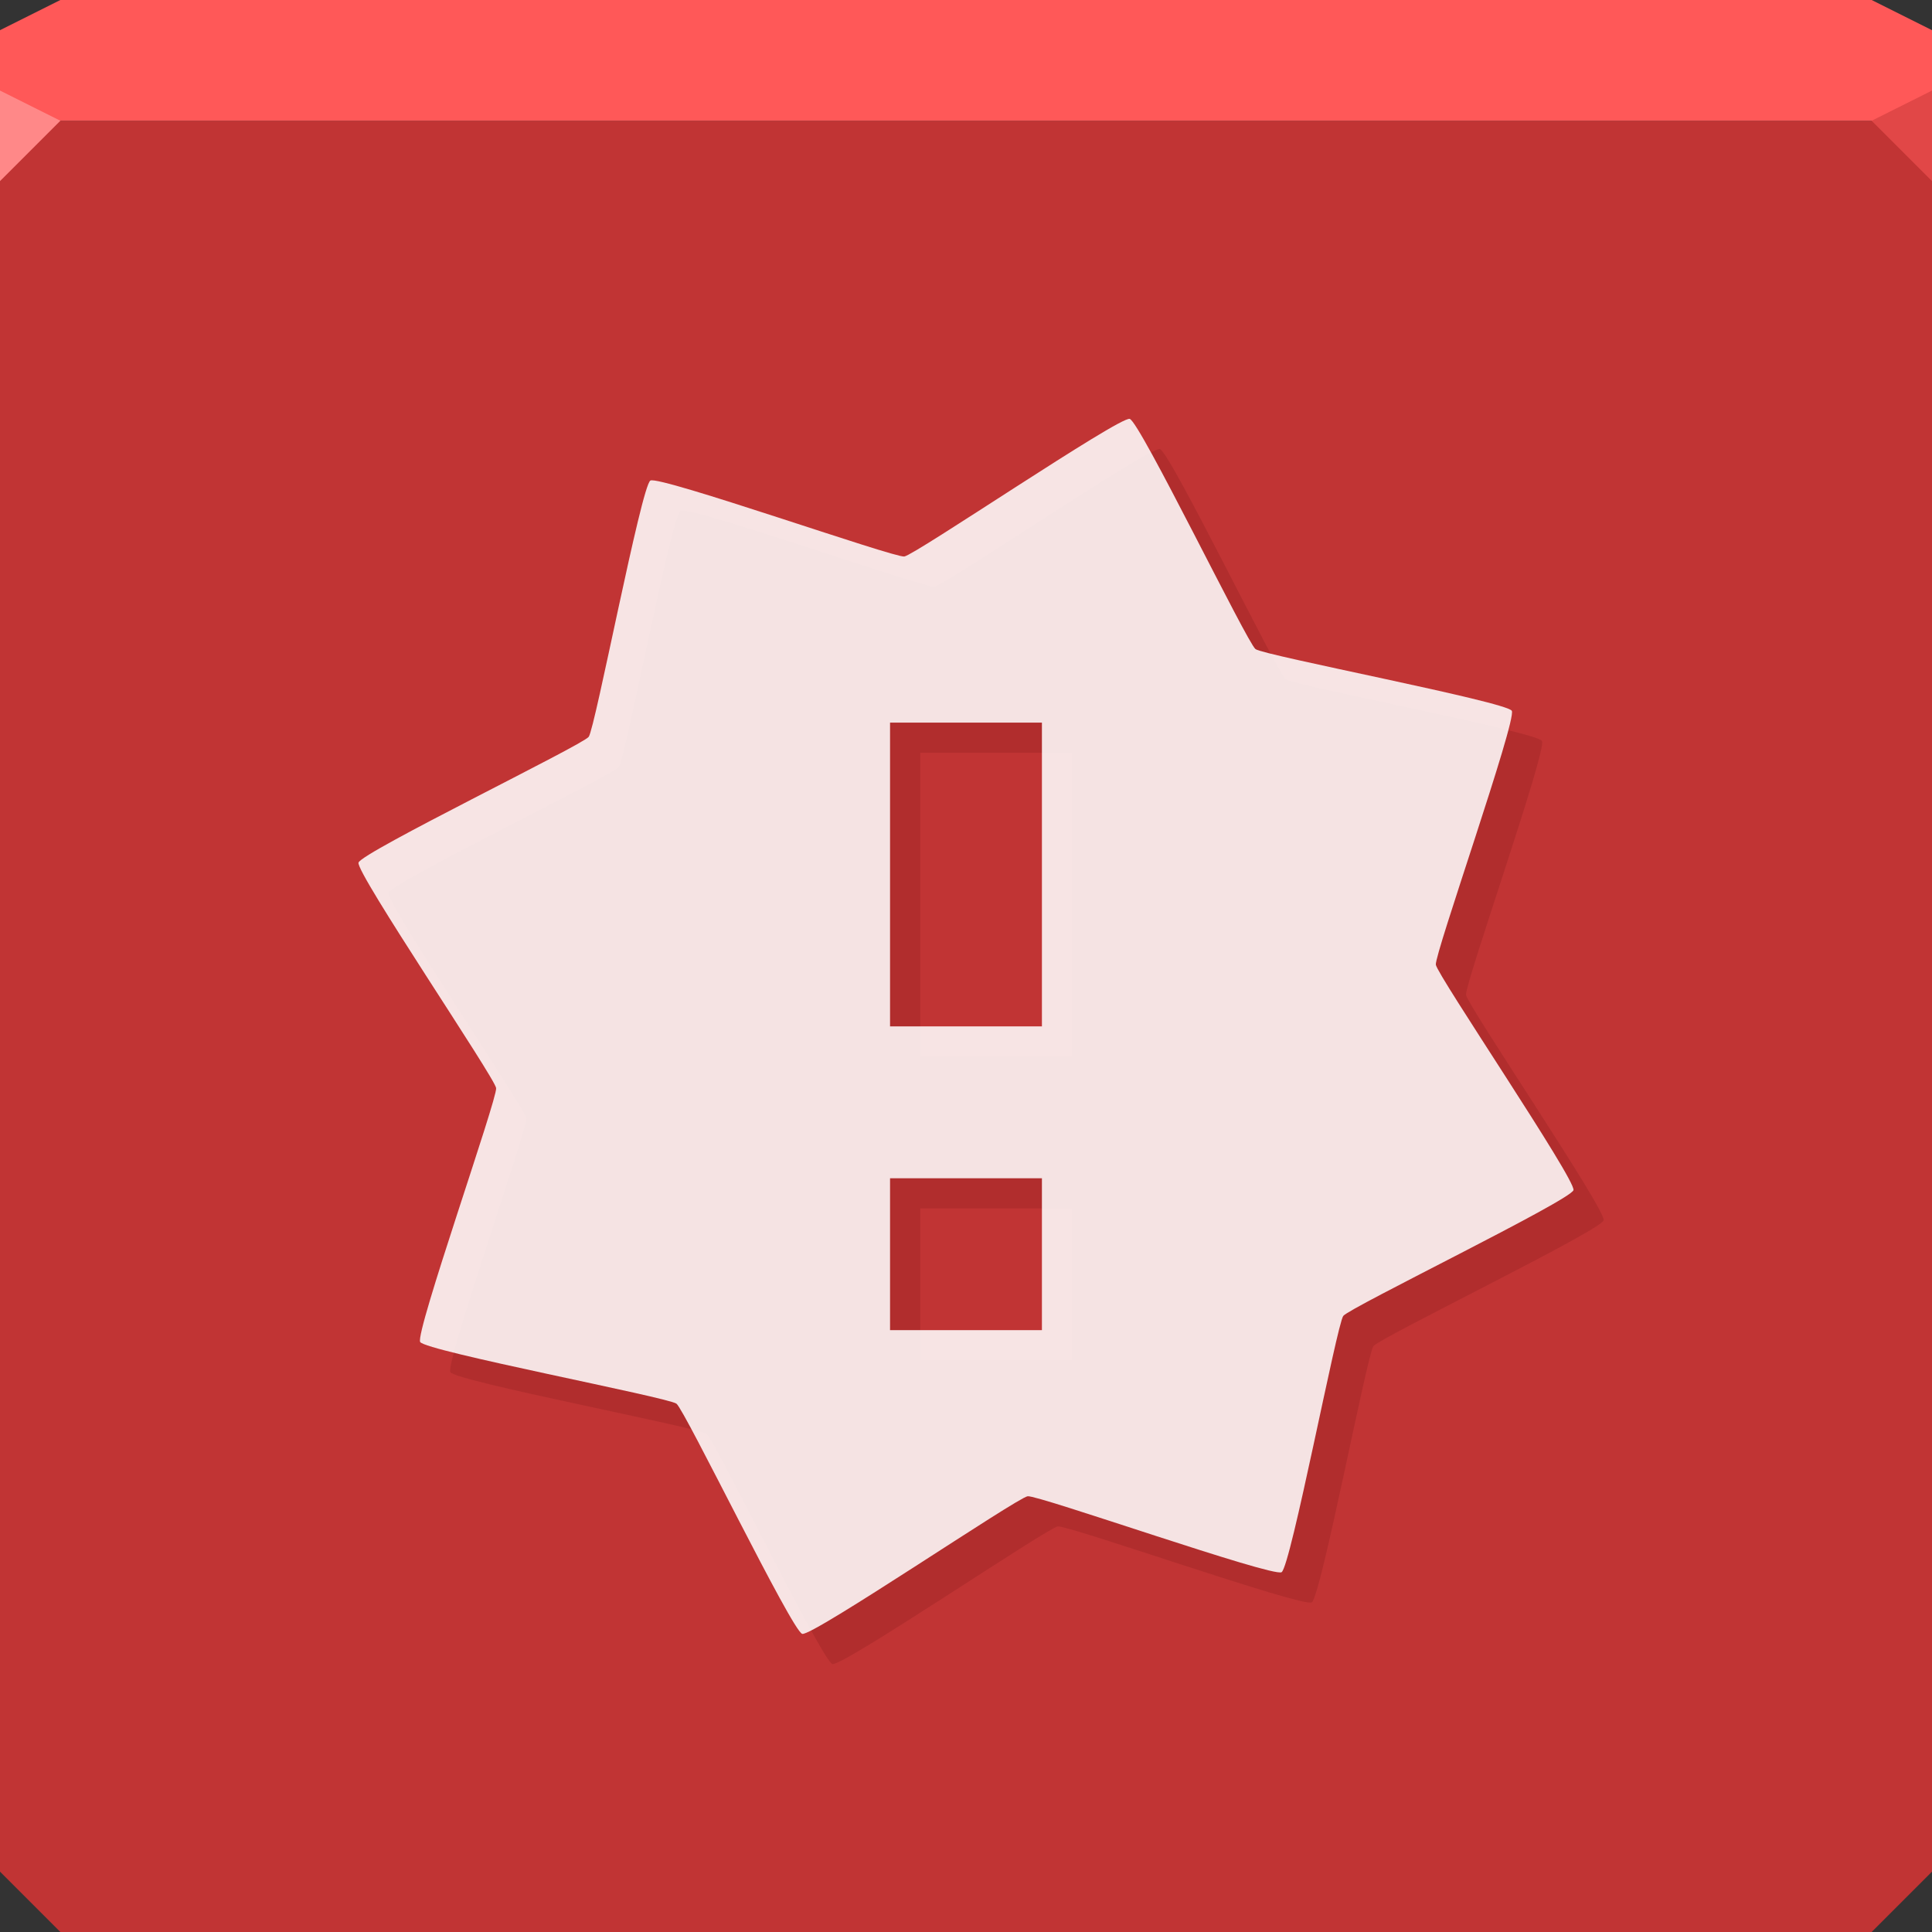 <?xml version="1.0" encoding="UTF-8" standalone="no"?>
<!-- Created with Inkscape (http://www.inkscape.org/) -->

<svg
   xmlns:dc="http://purl.org/dc/elements/1.1/"
   xmlns:cc="http://creativecommons.org/ns#"
   xmlns:rdf="http://www.w3.org/1999/02/22-rdf-syntax-ns#"
   xmlns:svg="http://www.w3.org/2000/svg"
   xmlns="http://www.w3.org/2000/svg"
   xmlns:sodipodi="http://sodipodi.sourceforge.net/DTD/sodipodi-0.dtd"
   xmlns:inkscape="http://www.inkscape.org/namespaces/inkscape"
   width="64"
   height="64"
   id="svg13094"
   version="1.1"
   inkscape:version="0.91+devel r"
   sodipodi:docname="apport.svg">
  <rect width="100%" height="100%" fill="#333333" stroke="none"/>
  <sodipodi:namedview
     id="base"
     pagecolor="#ffffff"
     bordercolor="#666666"
     borderopacity="1.0"
     inkscape:pageopacity="0"
     inkscape:pageshadow="2"
     inkscape:zoom="7.9999996"
     inkscape:cx="25.355457"
     inkscape:cy="35.644758"
     inkscape:document-units="px"
     inkscape:current-layer="svg13094"
     showgrid="true"
     inkscape:snap-bbox="true"
     inkscape:bbox-paths="true"
     inkscape:bbox-nodes="true"
     inkscape:snap-bbox-edge-midpoints="true"
     inkscape:snap-bbox-midpoints="true"
     inkscape:object-paths="true"
     inkscape:snap-intersection-paths="true"
     inkscape:object-nodes="true"
     inkscape:snap-smooth-nodes="true"
     inkscape:snap-midpoints="true"
     inkscape:snap-object-midpoints="true"
     inkscape:snap-center="true"
     showguides="true"
     inkscape:guide-bbox="true"
     inkscape:window-width="1920"
     inkscape:window-height="1023"
     inkscape:window-x="-10"
     inkscape:window-y="35"
     inkscape:window-maximized="1"
     inkscape:snap-global="false"
     fit-margin-top="0"
     fit-margin-left="0"
     fit-margin-right="0"
     fit-margin-bottom="0"
     showborder="true"
     inkscape:showpageshadow="false"
     inkscape:snap-page="true">
    <inkscape:grid
       type="xygrid"
       id="grid3075"
       empspacing="5"
       visible="true"
       enabled="true"
       snapvisiblegridlinesonly="true"
       originx="1.6362304e-08px"
       originy="18px" />
  </sodipodi:namedview>
  <defs
     id="defs13096" />
  <path
     inkscape:connector-curvature="0"
     style="color:#000000;display:inline;overflow:visible;visibility:visible;fill:#c13434;fill-opacity:1;fill-rule:nonzero;stroke:none;stroke-width:2.286;marker:none;enable-background:accumulate"
     d="m 0,4 0,30 0,28 2,2 30,0 30,0 2,-2 L 64,34 64,4 32,4 0,4 Z"
     id="path6498" />
  <path
     inkscape:connector-curvature="0"
     style="color:#000000;display:inline;overflow:visible;visibility:visible;fill:#ff5858;fill-opacity:1;fill-rule:nonzero;stroke:none;marker:none;enable-background:accumulate"
     d="M 2,0 0,1 0,4 32,4 64,4 64,1 62,0 32,0 2,0 Z"
     id="path6502" />
  <path
     inkscape:connector-curvature="0"
     style="fill:#ff8888;fill-opacity:1;fill-rule:nonzero"
     d="M 0,3 0,6 2,4 Z"
     id="path4298"
     sodipodi:nodetypes="cccc" />
  <path
     d="M 64,6 62,4 64,3 Z"
     id="path3028"
     style="fill:#e14747;fill-opacity:1"
     inkscape:connector-curvature="0" />
  <g
     id="g3043"
     inkscape:export-filename="folder.png"
     inkscape:export-xdpi="90"
     inkscape:export-ydpi="90"
     transform="translate(-0.625,0.082)" />
  <g
     id="scalable"
     transform="matrix(1.039,0,0,1.039,1214.722,1878.812)"
     inkscape:label="#g3701"
     style="fill:#ffffff" />
  <path
     inkscape:connector-curvature="0"
     style="color:#000000;fill:#430000;fill-opacity:0.128;fill-rule:nonzero;stroke:none;stroke-width:1.066;marker:none;visibility:visible;display:inline;overflow:visible;enable-background:accumulate"
     d="m 38.424,14.876 c -0.337,-0.091 -7.122,4.514 -7.468,4.559 -0.346,0.045 -8.109,-2.69 -8.411,-2.516 -0.302,0.174 -1.832,8.214 -2.044,8.49 -0.212,0.276 -7.535,3.83 -7.625,4.167 -0.09,0.337 4.514,7.122 4.559,7.468 0.046,0.346 -2.69,8.109 -2.516,8.411 0.174,0.302 8.213,1.832 8.49,2.044 0.277,0.211 3.83,7.535 4.166,7.625 0.337,0.091 7.122,-4.514 7.468,-4.559 0.346,-0.045 8.109,2.69 8.411,2.516 0.302,-0.174 1.832,-8.214 2.044,-8.49 0.212,-0.276 7.535,-3.83 7.625,-4.166 0.09,-0.337 -4.514,-7.123 -4.559,-7.468 -0.046,-0.346 2.69,-8.109 2.516,-8.411 -0.174,-0.302 -8.213,-1.832 -8.49,-2.044 -0.277,-0.211 -3.83,-7.535 -4.166,-7.625 z m -7.94,10.062 5.031,0 0,10.062 -5.031,0 0,-10.062 z m 0,15.093 5.031,0 0,5.031 -5.031,0 0,-5.031 z"
     id="path3148" />
  <path
     id="path3922"
     d="m 37.424,13.876 c -0.337,-0.091 -7.122,4.514 -7.468,4.559 -0.346,0.045 -8.109,-2.69 -8.411,-2.516 -0.302,0.174 -1.832,8.214 -2.044,8.49 -0.212,0.276 -7.535,3.83 -7.625,4.167 -0.09,0.337 4.514,7.122 4.559,7.468 0.046,0.346 -2.69,8.109 -2.516,8.411 0.174,0.302 8.213,1.832 8.49,2.044 0.277,0.211 3.83,7.535 4.166,7.625 0.337,0.091 7.122,-4.514 7.468,-4.559 0.346,-0.045 8.109,2.69 8.411,2.516 0.302,-0.174 1.832,-8.214 2.044,-8.49 0.212,-0.276 7.535,-3.83 7.625,-4.166 0.09,-0.337 -4.514,-7.123 -4.559,-7.468 -0.046,-0.346 2.69,-8.109 2.516,-8.411 -0.174,-0.302 -8.213,-1.832 -8.49,-2.044 -0.277,-0.211 -3.83,-7.535 -4.166,-7.625 z m -7.94,10.062 5.031,0 0,10.062 -5.031,0 0,-10.062 z m 0,15.093 5.031,0 0,5.031 -5.031,0 0,-5.031 z"
     style="color:#000000;fill:#ffffff;fill-opacity:0.866;fill-rule:nonzero;stroke:none;stroke-width:1.2;marker:none;visibility:visible;display:inline;overflow:visible;enable-background:accumulate;opacity:1;stroke-linecap:butt;stroke-linejoin:miter;stroke-miterlimit:4;stroke-dasharray:none;stroke-dashoffset:0;stroke-opacity:1"
     inkscape:connector-curvature="0" />
</svg>
